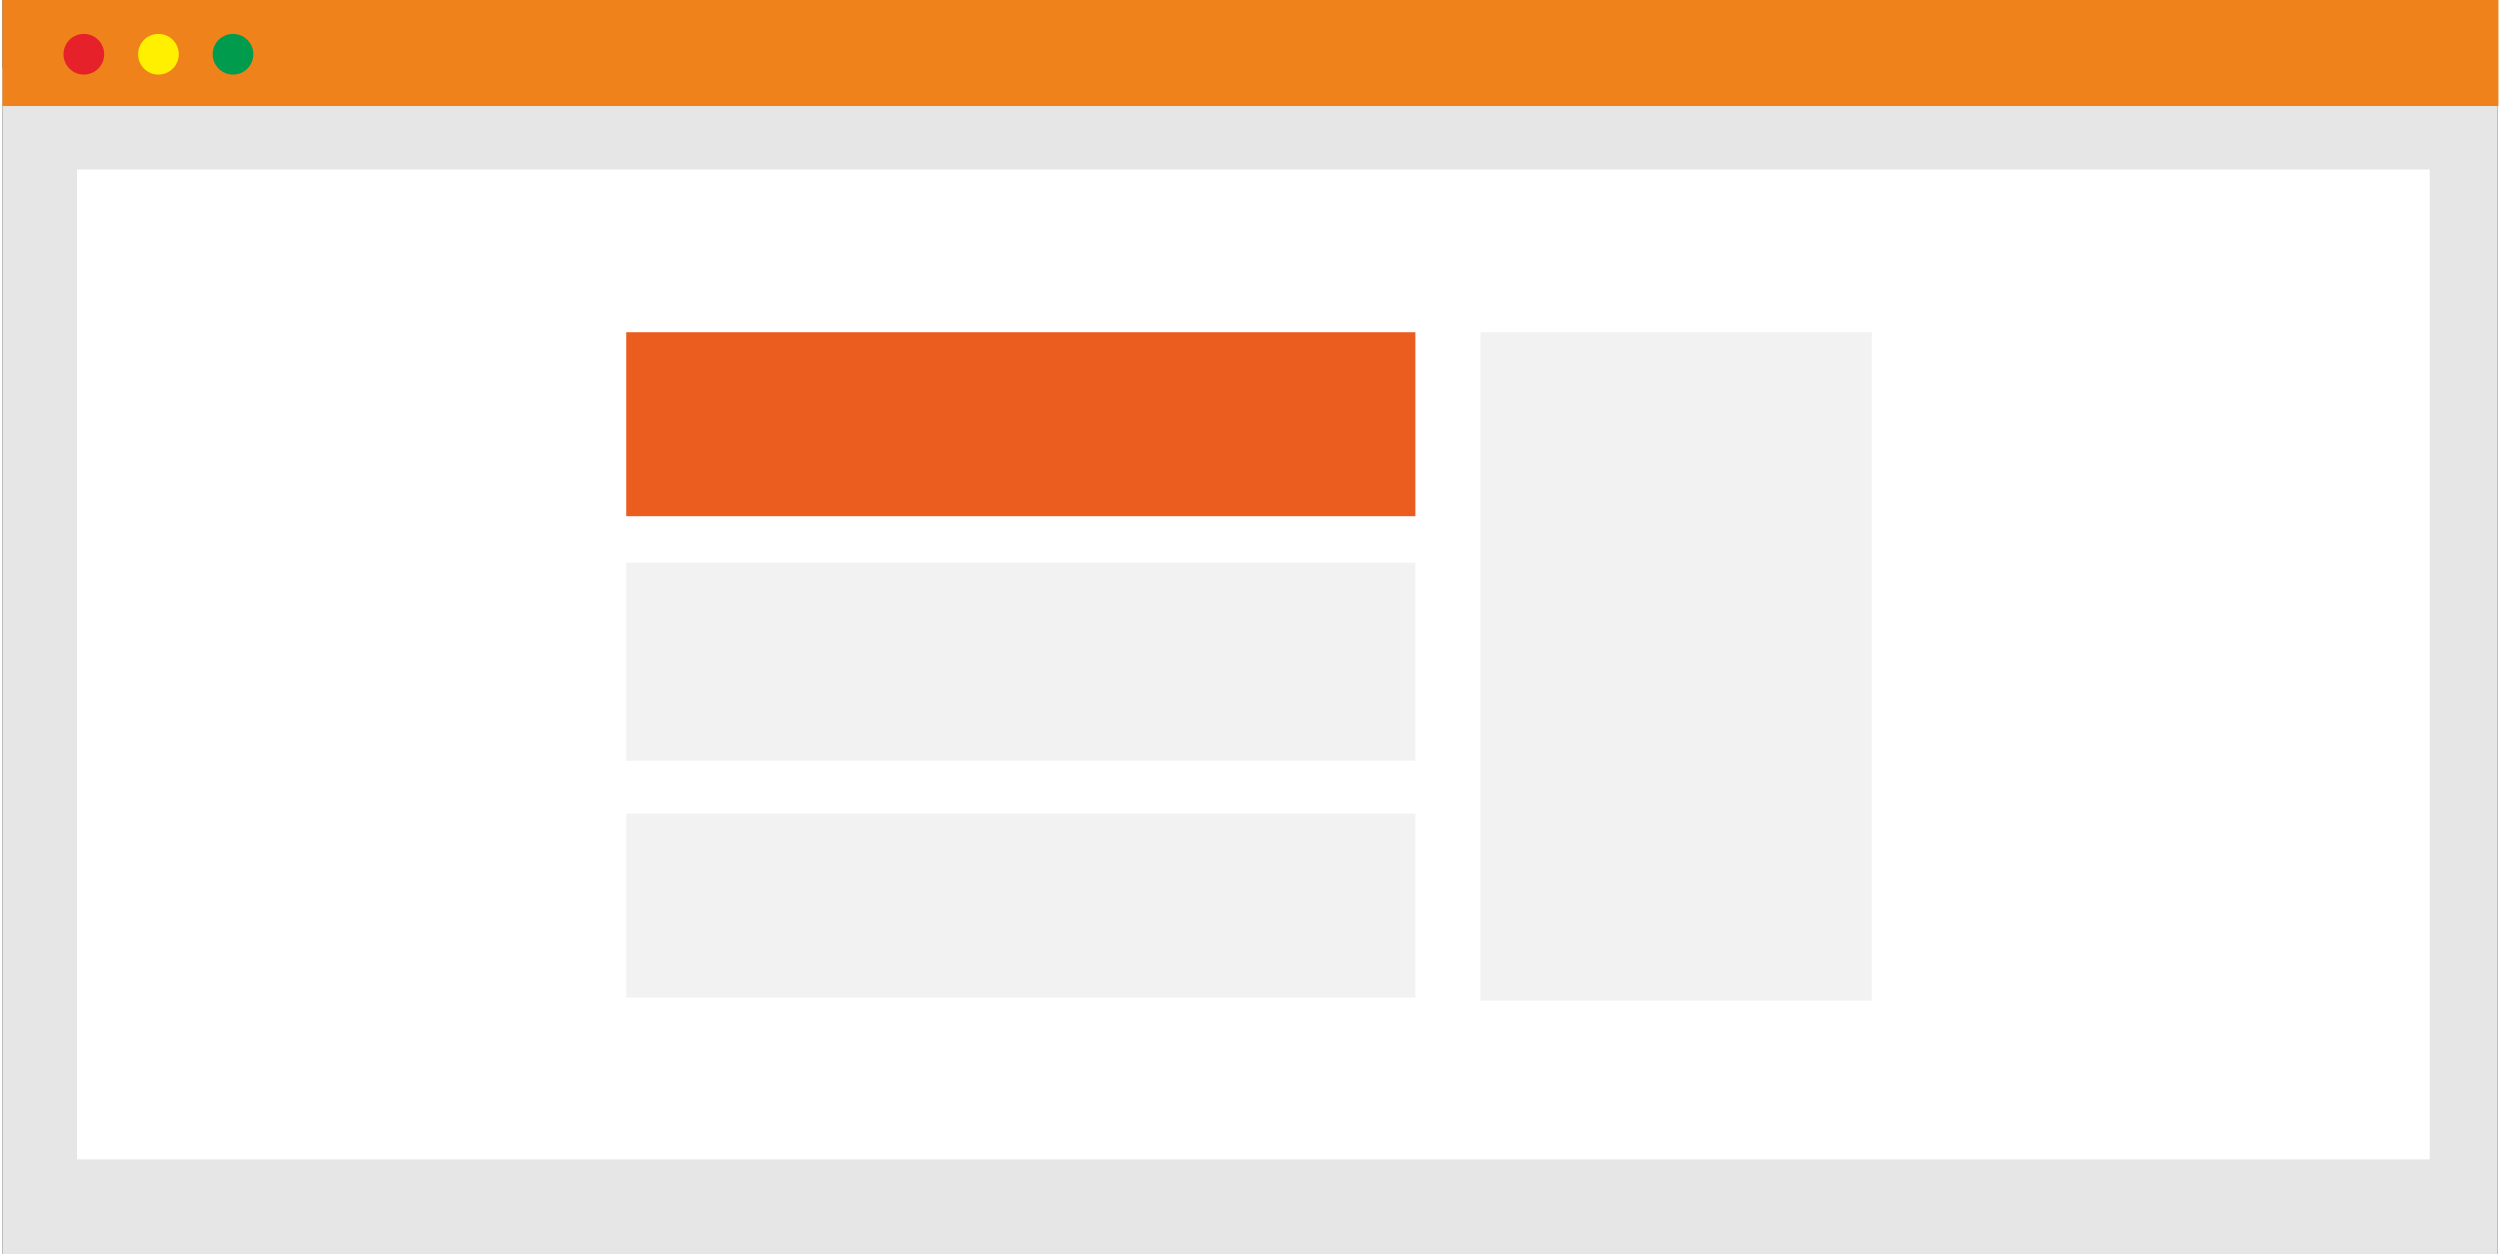 <?xml version="1.0" encoding="UTF-8"?>
<!DOCTYPE svg PUBLIC "-//W3C//DTD SVG 1.1//EN" "http://www.w3.org/Graphics/SVG/1.1/DTD/svg11.dtd">
<!-- Creator: CorelDRAW X7 -->
<svg xmlns="http://www.w3.org/2000/svg" xml:space="preserve" width="122.724mm" height="61.573mm" version="1.1" shape-rendering="geometricPrecision" text-rendering="geometricPrecision" image-rendering="optimizeQuality" fill-rule="evenodd" clip-rule="evenodd"
viewBox="0 0 368 185"
 xmlns:xlink="http://www.w3.org/1999/xlink">
 <rect x="0" y="0" width="368" height="185" fill="#333333" stroke="none"/>
 <g id="Layer_x0020_1">
  <g id="_1388079400560">
   <rect id="e81a7c33-c795-457d-8abc-c4a3c260cd56" fill="#E6E6E6" y="10" width="368" height="175" data-name="Rectangle 62"/>
   <rect id="be98c830-918a-42d1-b1b0-0085d5874e90" fill="white" x="11" y="25" width="347" height="146" data-name="Rectangle 75"/>
   <rect id="ea07d9fd-7a34-4098-acd7-056fd1871281" fill="#EF821B" width="368.133" height="15.639" data-name="Rectangle 80"/>
   <circle id="b9ed5a45-8896-4ed9-86b4-15f853c9a185" fill="#E62129" cx="12" cy="8" r="3" data-name="Ellipse 90"/>
   <circle id="a9233a38-f8ba-48e0-88f3-496fd4836d40" fill="#FFF000" cx="23" cy="8" r="3" data-name="Ellipse 91"/>
   <circle id="aa82180f-a6a9-4f5f-82fc-e73106f4ad92" fill="#009B4C" cx="34" cy="8" r="3" data-name="Ellipse 92"/>
   <g>
    <rect fill="#F2F2F2" x="218" y="49" width="57.705" height="98.58"/>
    <rect fill="#EB5D1E" x="92" y="49" width="116.393" height="27.135"/>
    <rect fill="#F2F2F2" x="92" y="83" width="116.393" height="29.196"/>
    <rect fill="#F2F2F2" x="92" y="120" width="116.393" height="27.135"/>
   </g>
  </g>
 </g>
</svg>

